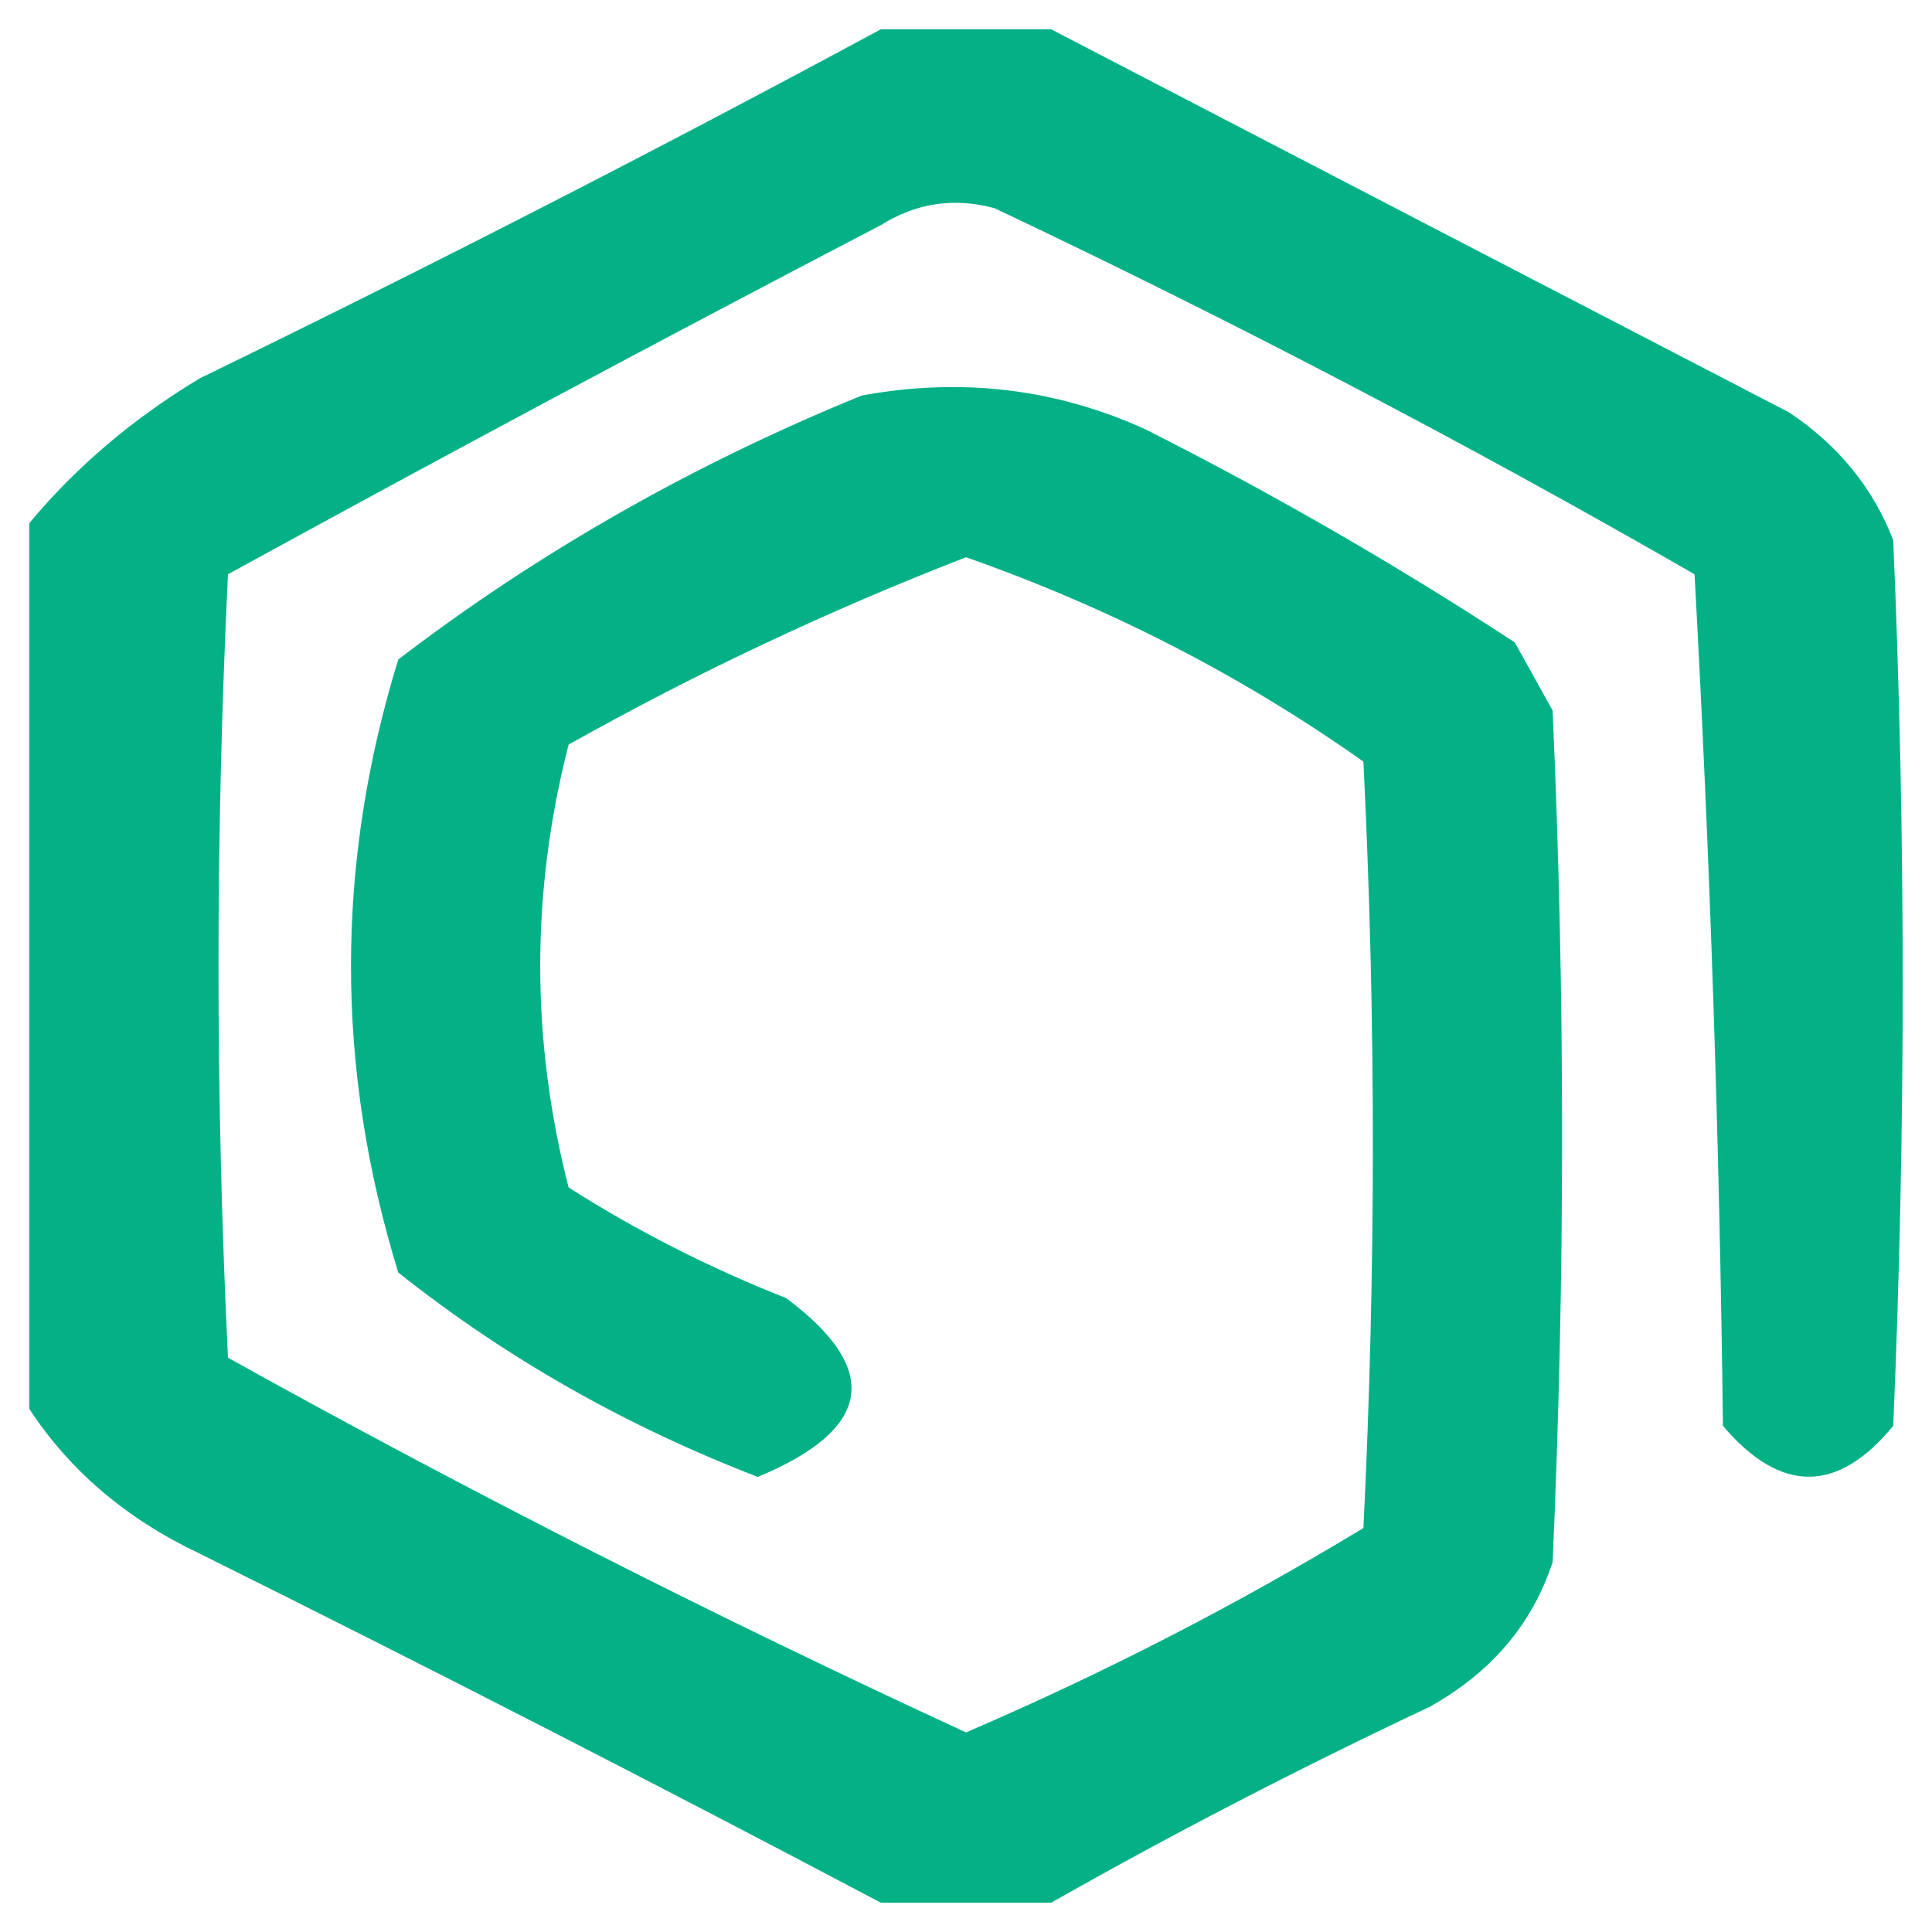 <svg width="32" height="32" viewBox="0 0 33 33" fill="none" xmlns="http://www.w3.org/2000/svg">
    <path opacity="0.983" fill-rule="evenodd" clip-rule="evenodd"
        d="M15.046 0.5C16.015 0.5 16.985 0.5 17.954 0.5C22.136 2.674 26.338 4.856 30.561 7.045C31.403 7.609 31.995 8.337 32.338 9.227C32.554 14.27 32.554 19.312 32.338 24.355C31.384 25.513 30.415 25.513 29.429 24.355C29.371 19.493 29.209 14.645 28.944 9.809C25.064 7.577 21.077 5.492 16.985 3.555C16.295 3.37 15.648 3.467 15.046 3.845C11.302 5.797 7.584 7.785 3.894 9.809C3.678 14.27 3.678 18.73 3.894 23.191C8.011 25.479 12.213 27.613 16.5 29.591C18.848 28.582 21.111 27.419 23.288 26.1C23.503 21.736 23.503 17.373 23.288 13.009C21.216 11.543 18.953 10.38 16.5 9.518C14.155 10.428 11.892 11.495 9.712 12.718C9.066 15.239 9.066 17.761 9.712 20.282C10.873 21.023 12.112 21.653 13.429 22.173C15.063 23.393 14.902 24.411 12.944 25.227C10.684 24.356 8.637 23.193 6.803 21.736C5.726 18.245 5.726 14.755 6.803 11.264C9.197 9.434 11.837 7.93 14.722 6.755C16.425 6.444 18.041 6.638 19.571 7.336C21.754 8.44 23.855 9.652 25.874 10.973C26.089 11.361 26.305 11.748 26.52 12.136C26.736 16.985 26.736 21.833 26.52 26.682C26.172 27.743 25.472 28.567 24.419 29.154C22.191 30.204 20.036 31.319 17.954 32.5C16.985 32.5 16.015 32.5 15.046 32.5C11.227 30.482 7.349 28.494 3.409 26.536C2.163 25.947 1.193 25.123 0.5 24.064C0.5 19.021 0.5 13.979 0.5 8.936C1.3 7.975 2.269 7.151 3.409 6.464C7.361 4.541 11.239 2.554 15.046 0.5Z"
        fill="#00B084" />
</svg>